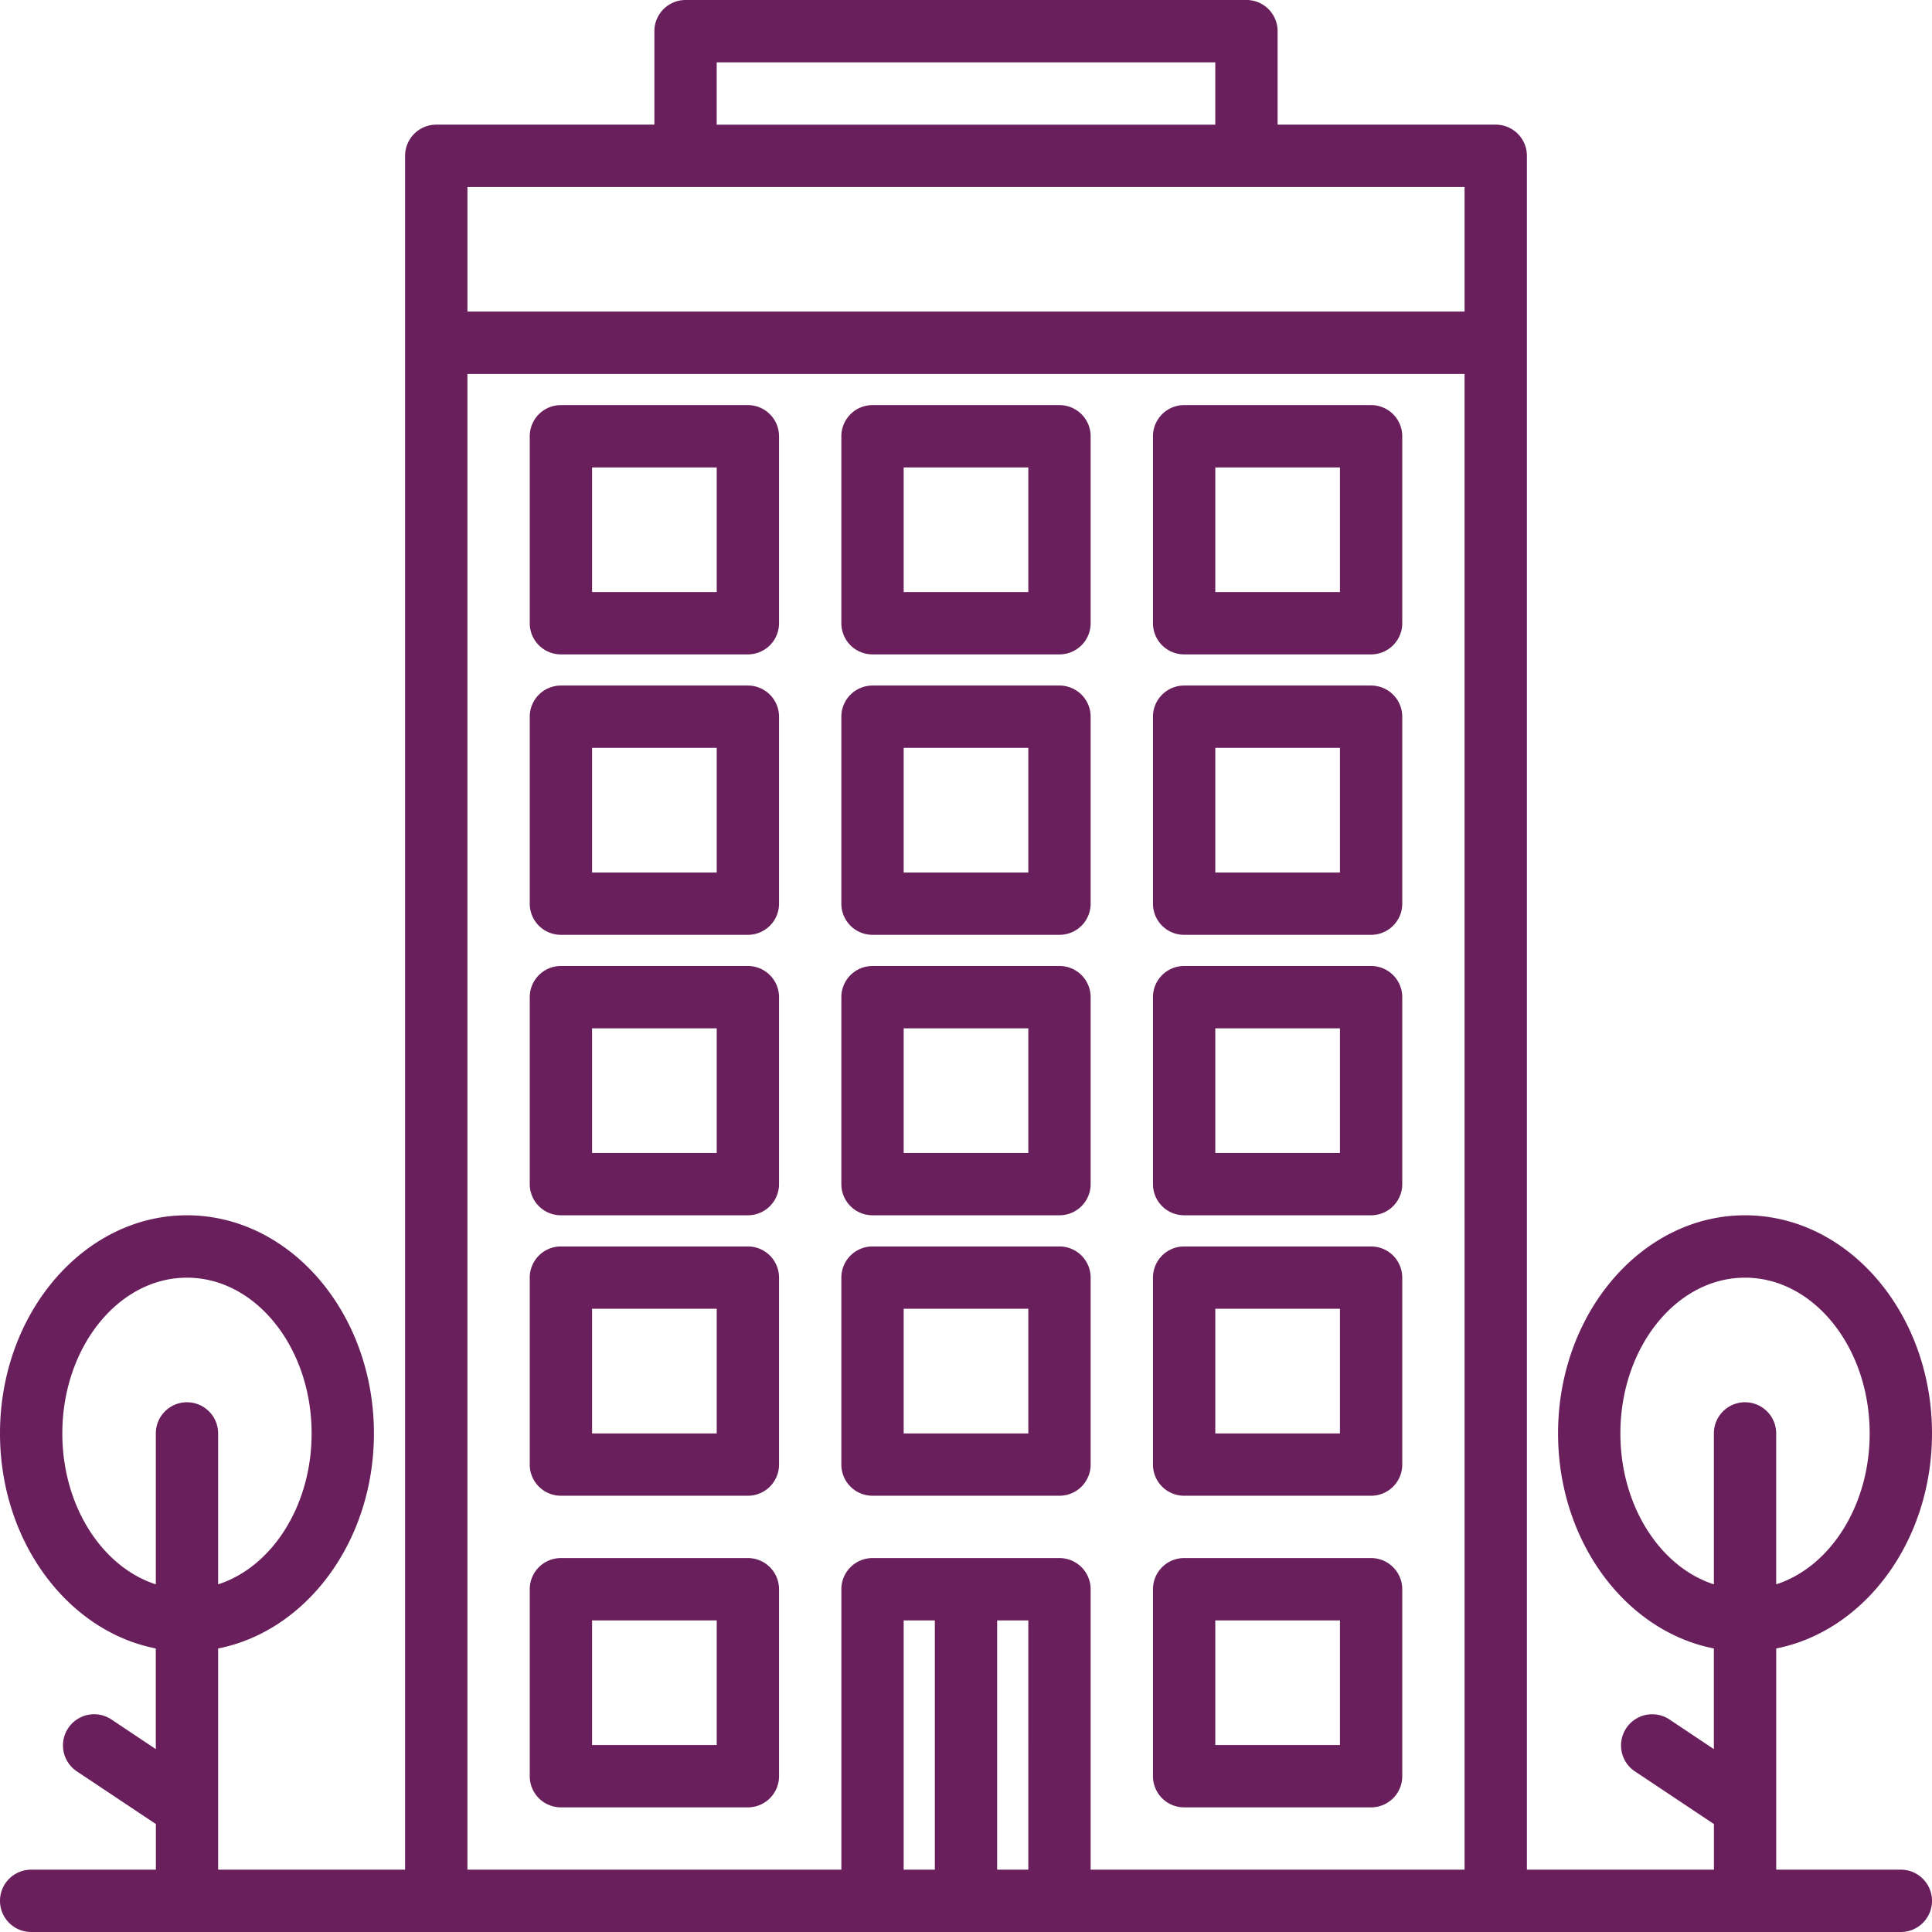 <svg xmlns="http://www.w3.org/2000/svg" width="146.089" height="146.089" viewBox="0 0 146.089 146.089">
  <g id="office" transform="translate(-8 -8)">
    <path id="Trazado_28" data-name="Trazado 28" d="M151.733,149.376h-9.425V132.65c6.677-1.314,11.781-8.1,11.781-16.261,0-9.1-6.341-16.494-14.138-16.494s-14.138,7.4-14.138,16.494c0,8.159,5.1,14.948,11.781,16.261v7.611l-3.4-2.271a2.358,2.358,0,0,0-2.615,3.923l6.02,4.012v3.452H123.457V19.781a2.356,2.356,0,0,0-2.356-2.356H104.607V10.356A2.356,2.356,0,0,0,102.251,8H59.838a2.356,2.356,0,0,0-2.356,2.356v7.069H40.988a2.356,2.356,0,0,0-2.356,2.356V149.376H24.494V132.65c6.677-1.314,11.781-8.1,11.781-16.261,0-9.1-6.341-16.494-14.138-16.494S8,107.293,8,116.388c0,8.159,5.1,14.948,11.781,16.261v7.611l-3.4-2.271a2.358,2.358,0,0,0-2.615,3.923l6.02,4.012v3.452H10.356a2.356,2.356,0,1,0,0,4.713H151.733a2.356,2.356,0,1,0,0-4.713ZM22.138,114.032a2.356,2.356,0,0,0-2.356,2.356V127.8c-4.062-1.311-7.069-5.929-7.069-11.407,0-6.5,4.227-11.781,9.425-11.781s9.425,5.284,9.425,11.781c0,5.478-3.007,10.1-7.069,11.407V116.388A2.356,2.356,0,0,0,22.138,114.032ZM62.194,12.713h37.7v4.713h-37.7ZM78.688,149.376H76.332v-18.85h2.356Zm7.069,0H83.4v-18.85h2.356Zm32.988,0H90.469V128.17a2.356,2.356,0,0,0-2.356-2.356H73.976a2.356,2.356,0,0,0-2.356,2.356v21.206H43.344V36.275h75.4Zm0-117.814h-75.4V22.138h75.4Zm21.206,82.469a2.356,2.356,0,0,0-2.356,2.356V127.8c-4.062-1.311-7.069-5.929-7.069-11.407,0-6.5,4.227-11.781,9.425-11.781s9.425,5.284,9.425,11.781c0,5.478-3.007,10.1-7.069,11.407V116.388A2.356,2.356,0,0,0,139.951,114.032Z" fill="#691f5b"/>
    <path id="Trazado_29" data-name="Trazado 29" d="M240.494,328H226.356A2.356,2.356,0,0,0,224,330.356v14.138a2.356,2.356,0,0,0,2.356,2.356h14.138a2.356,2.356,0,0,0,2.356-2.356V330.356A2.356,2.356,0,0,0,240.494,328Zm-2.356,14.138h-9.425v-9.425h9.425Z" transform="translate(-152.381 -225.749)" fill="#691f5b"/>
    <path id="Trazado_30" data-name="Trazado 30" d="M160.494,328H146.356A2.356,2.356,0,0,0,144,330.356v14.138a2.356,2.356,0,0,0,2.356,2.356h14.138a2.356,2.356,0,0,0,2.356-2.356V330.356A2.356,2.356,0,0,0,160.494,328Zm-2.356,14.138h-9.425v-9.425h9.425Z" transform="translate(-95.943 -225.749)" fill="#691f5b"/>
    <path id="Trazado_31" data-name="Trazado 31" d="M320.494,328H306.356A2.356,2.356,0,0,0,304,330.356v14.138a2.356,2.356,0,0,0,2.356,2.356h14.138a2.356,2.356,0,0,0,2.356-2.356V330.356A2.356,2.356,0,0,0,320.494,328Zm-2.356,14.138h-9.425v-9.425h9.425Z" transform="translate(-208.818 -225.749)" fill="#691f5b"/>
    <path id="Trazado_32" data-name="Trazado 32" d="M160.494,408H146.356A2.356,2.356,0,0,0,144,410.356v14.138a2.356,2.356,0,0,0,2.356,2.356h14.138a2.356,2.356,0,0,0,2.356-2.356V410.356A2.356,2.356,0,0,0,160.494,408Zm-2.356,14.138h-9.425v-9.425h9.425Z" transform="translate(-95.943 -282.186)" fill="#691f5b"/>
    <path id="Trazado_33" data-name="Trazado 33" d="M320.494,408H306.356A2.356,2.356,0,0,0,304,410.356v14.138a2.356,2.356,0,0,0,2.356,2.356h14.138a2.356,2.356,0,0,0,2.356-2.356V410.356A2.356,2.356,0,0,0,320.494,408Zm-2.356,14.138h-9.425v-9.425h9.425Z" transform="translate(-208.818 -282.186)" fill="#691f5b"/>
    <path id="Trazado_34" data-name="Trazado 34" d="M240.494,256H226.356A2.356,2.356,0,0,0,224,258.356v14.138a2.356,2.356,0,0,0,2.356,2.356h14.138a2.356,2.356,0,0,0,2.356-2.356V258.356A2.356,2.356,0,0,0,240.494,256Zm-2.356,14.138h-9.425v-9.425h9.425Z" transform="translate(-152.381 -174.956)" fill="#691f5b"/>
    <path id="Trazado_35" data-name="Trazado 35" d="M160.494,256H146.356A2.356,2.356,0,0,0,144,258.356v14.138a2.356,2.356,0,0,0,2.356,2.356h14.138a2.356,2.356,0,0,0,2.356-2.356V258.356A2.356,2.356,0,0,0,160.494,256Zm-2.356,14.138h-9.425v-9.425h9.425Z" transform="translate(-95.943 -174.956)" fill="#691f5b"/>
    <path id="Trazado_36" data-name="Trazado 36" d="M320.494,256H306.356A2.356,2.356,0,0,0,304,258.356v14.138a2.356,2.356,0,0,0,2.356,2.356h14.138a2.356,2.356,0,0,0,2.356-2.356V258.356A2.356,2.356,0,0,0,320.494,256Zm-2.356,14.138h-9.425v-9.425h9.425Z" transform="translate(-208.818 -174.956)" fill="#691f5b"/>
    <path id="Trazado_37" data-name="Trazado 37" d="M240.494,184H226.356A2.356,2.356,0,0,0,224,186.356v14.138a2.356,2.356,0,0,0,2.356,2.356h14.138a2.356,2.356,0,0,0,2.356-2.356V186.356A2.356,2.356,0,0,0,240.494,184Zm-2.356,14.138h-9.425v-9.425h9.425Z" transform="translate(-152.381 -124.162)" fill="#691f5b"/>
    <path id="Trazado_38" data-name="Trazado 38" d="M160.494,184H146.356A2.356,2.356,0,0,0,144,186.356v14.138a2.356,2.356,0,0,0,2.356,2.356h14.138a2.356,2.356,0,0,0,2.356-2.356V186.356A2.356,2.356,0,0,0,160.494,184Zm-2.356,14.138h-9.425v-9.425h9.425Z" transform="translate(-95.943 -124.162)" fill="#691f5b"/>
    <path id="Trazado_39" data-name="Trazado 39" d="M320.494,184H306.356A2.356,2.356,0,0,0,304,186.356v14.138a2.356,2.356,0,0,0,2.356,2.356h14.138a2.356,2.356,0,0,0,2.356-2.356V186.356A2.356,2.356,0,0,0,320.494,184Zm-2.356,14.138h-9.425v-9.425h9.425Z" transform="translate(-208.818 -124.162)" fill="#691f5b"/>
    <path id="Trazado_40" data-name="Trazado 40" d="M240.494,112H226.356A2.356,2.356,0,0,0,224,114.356v14.138a2.356,2.356,0,0,0,2.356,2.356h14.138a2.356,2.356,0,0,0,2.356-2.356V114.356A2.356,2.356,0,0,0,240.494,112Zm-2.356,14.138h-9.425v-9.425h9.425Z" transform="translate(-152.381 -73.368)" fill="#691f5b"/>
    <path id="Trazado_41" data-name="Trazado 41" d="M160.494,112H146.356A2.356,2.356,0,0,0,144,114.356v14.138a2.356,2.356,0,0,0,2.356,2.356h14.138a2.356,2.356,0,0,0,2.356-2.356V114.356A2.356,2.356,0,0,0,160.494,112Zm-2.356,14.138h-9.425v-9.425h9.425Z" transform="translate(-95.943 -73.368)" fill="#691f5b"/>
    <path id="Trazado_42" data-name="Trazado 42" d="M320.494,112H306.356A2.356,2.356,0,0,0,304,114.356v14.138a2.356,2.356,0,0,0,2.356,2.356h14.138a2.356,2.356,0,0,0,2.356-2.356V114.356A2.356,2.356,0,0,0,320.494,112Zm-2.356,14.138h-9.425v-9.425h9.425Z" transform="translate(-208.818 -73.368)" fill="#691f5b"/>
  </g>
</svg>
